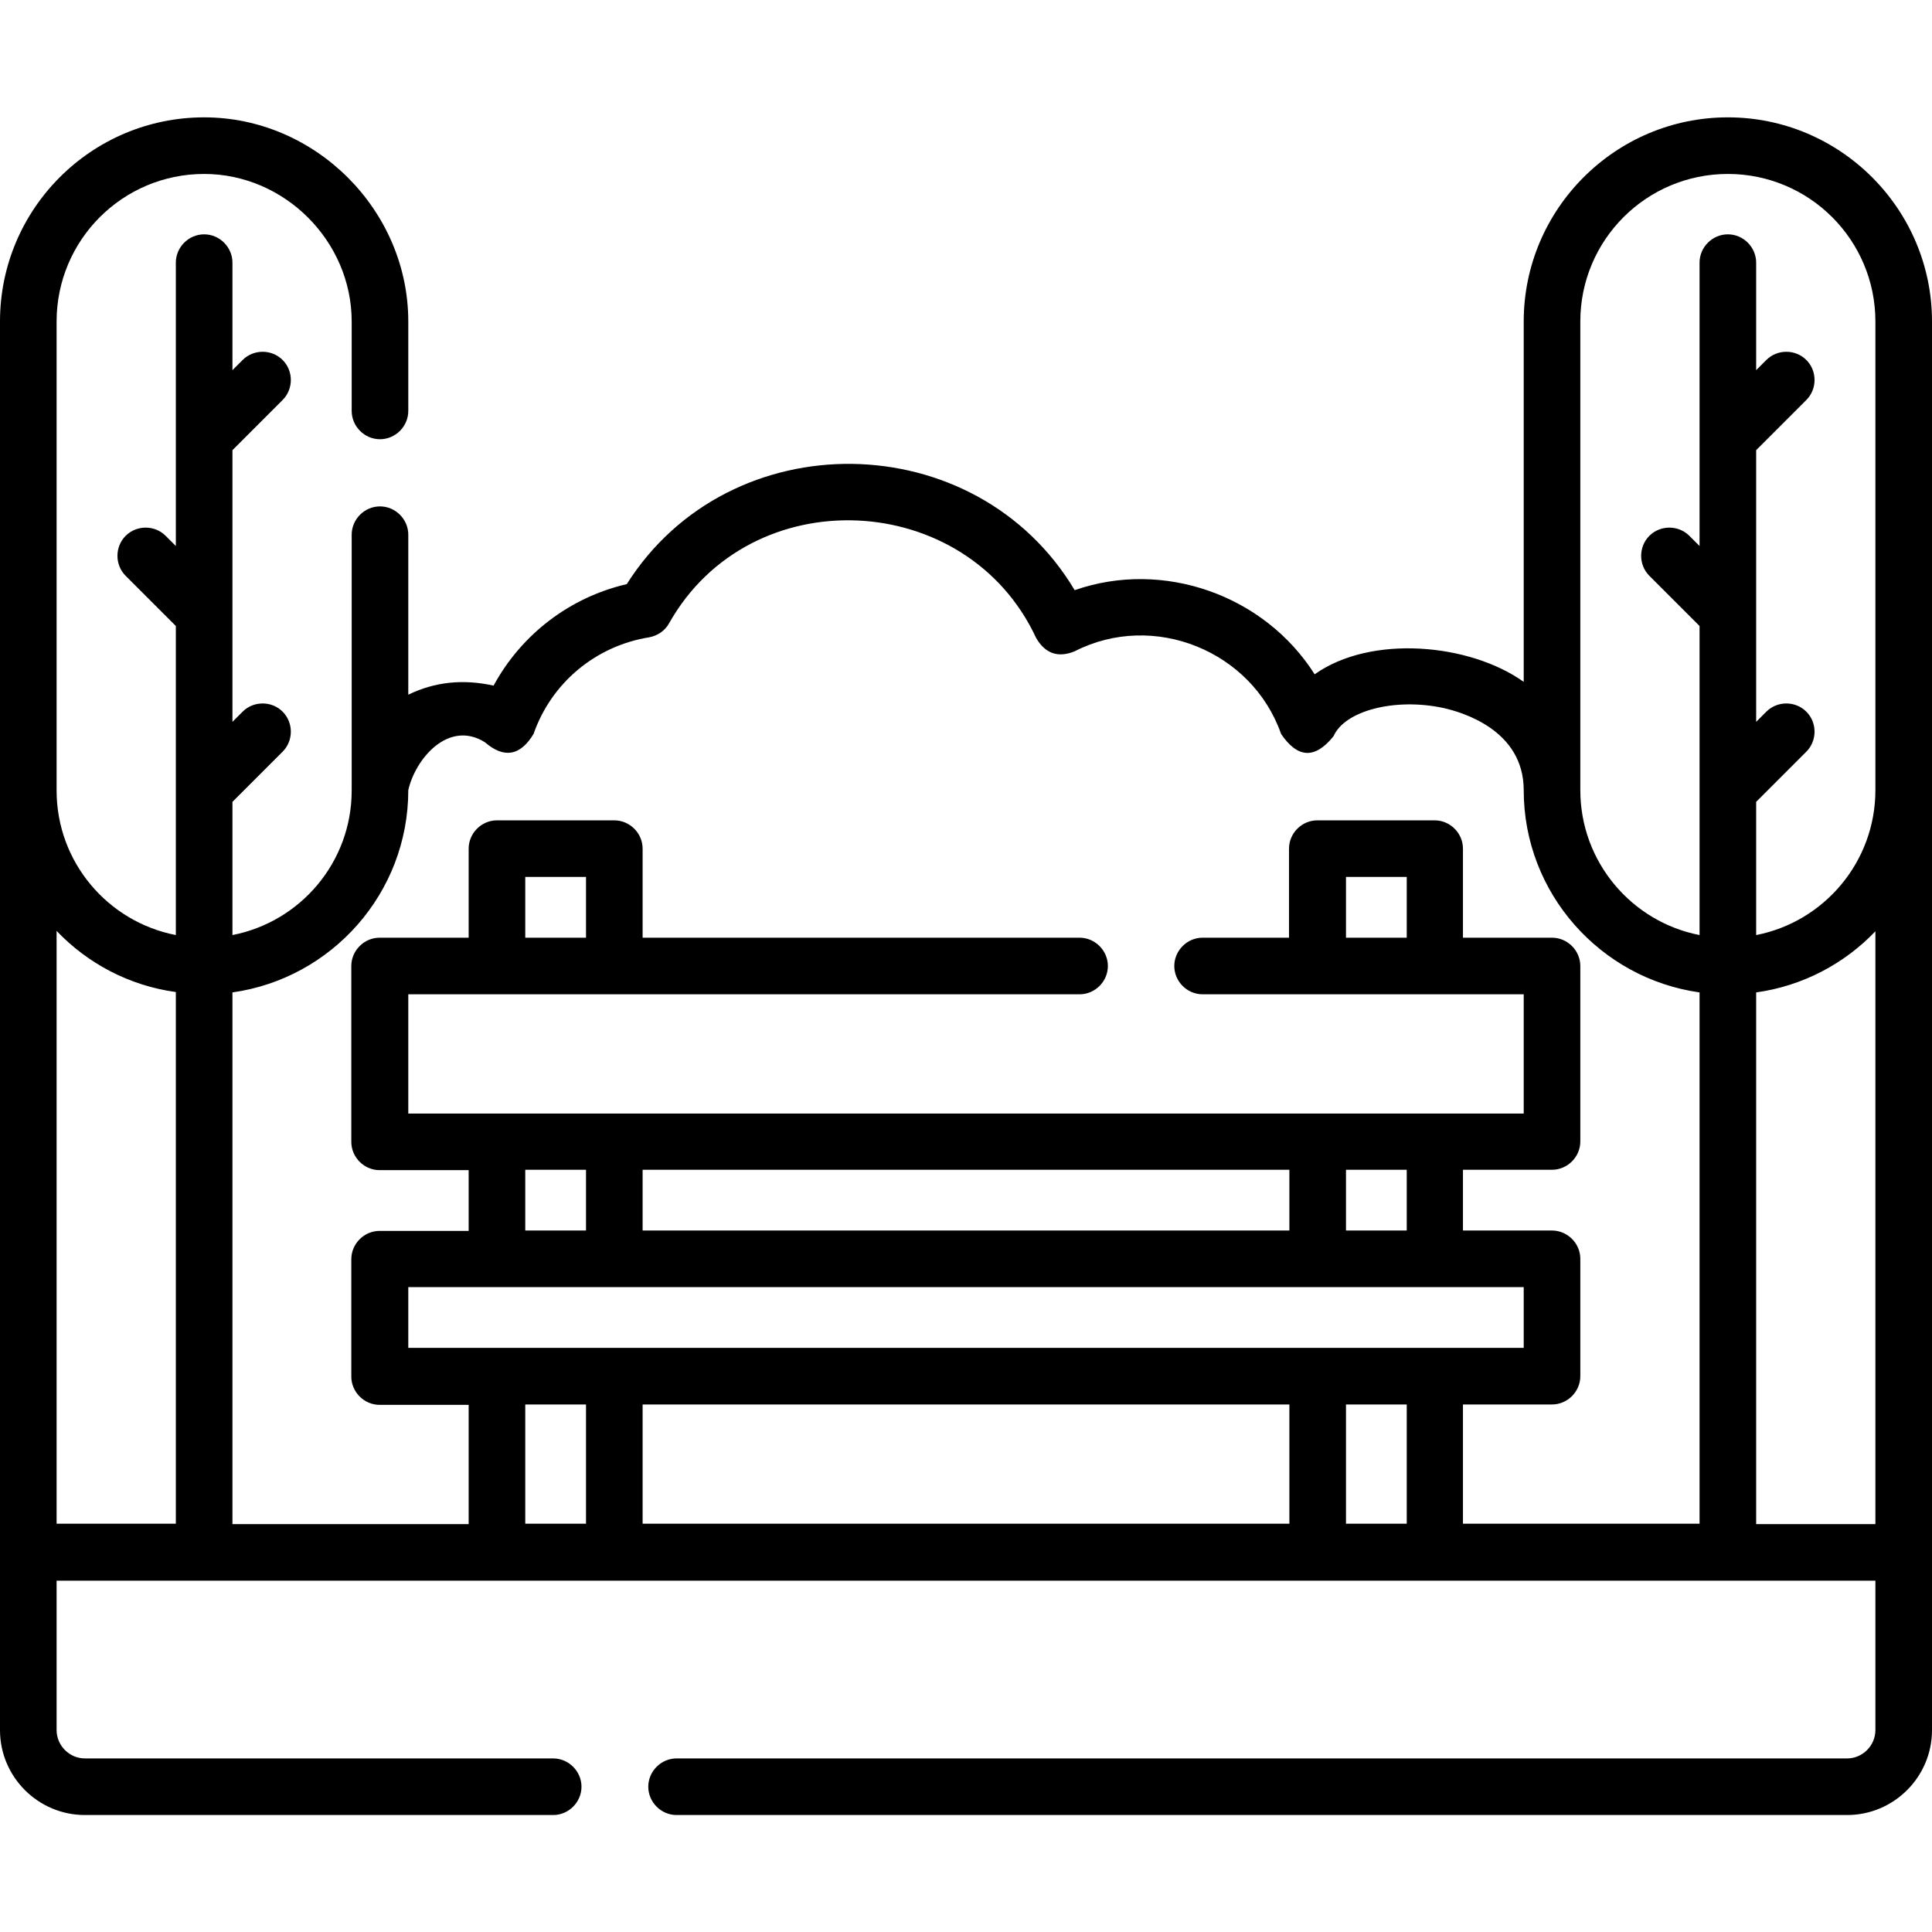 <svg id="Capa_1" enable-background="new 0 0 512 512" height="512" viewBox="0 0 512 512" width="512" xmlns="http://www.w3.org/2000/svg"><path d="m512 85.2c0-29.8-24.3-54.1-54.1-54.1s-54.1 24.3-54.1 54.1v95.5c-14.3-10.2-40.5-12.6-55.4-2-13.3-21-40.1-30.5-63.6-22.3-26.2-43.9-91.4-44.8-118.7-1.6-15.1 3.5-27.9 13.3-35.3 26.9-8.1-1.8-15.6-1-22.6 2.4v-42.4c0-4.1-3.4-7.5-7.5-7.5s-7.5 3.4-7.5 7.5v67.8c0 19-13.6 34.8-31.6 38.3v-35.3l13.3-13.3c2.9-2.9 2.9-7.7 0-10.6s-7.7-2.9-10.6 0l-2.7 2.7v-72l13.3-13.3c2.9-2.9 2.9-7.7 0-10.6s-7.7-2.9-10.6 0l-2.7 2.7v-28.5c0-4.1-3.4-7.5-7.5-7.5s-7.5 3.4-7.5 7.5v75.1l-2.7-2.7c-2.9-2.9-7.7-2.9-10.6 0s-2.9 7.7 0 10.6l13.3 13.3v81.9c-18-3.5-31.6-19.3-31.6-38.3v-.1-124.2c0-21.6 17.5-39.1 39.1-39.1 21.3 0 39.1 17.8 39.1 39.1v23.7c0 4.1 3.4 7.5 7.5 7.5s7.5-3.4 7.5-7.5v-23.7c0-29.5-24.6-54.1-54.1-54.1-29.8 0-54.1 24.2-54.1 54.1v373.3c0 12.4 10.1 22.5 22.5 22.5h124.1c4.1 0 7.5-3.4 7.5-7.5s-3.4-7.5-7.5-7.5h-124.1c-4.1 0-7.5-3.4-7.5-7.5v-39.6h482v39.6c0 4.1-3.4 7.5-7.5 7.5h-310.2c-4.1 0-7.5 3.4-7.5 7.5s3.4 7.5 7.5 7.5h310.2c12.4 0 22.5-10.1 22.5-22.5zm-465.4 318.6h-31.6v-157.1c8.2 8.6 19.2 14.5 31.6 16.2zm108.7 0h-16.1v-31.6h16.1zm186.4 0h-171.4v-31.6h171.4zm31.1 0h-16.1v-31.6h16.1zm-264.6-46.6v-16.1h295.6v16.1zm31-31.1v-16.1h16.1v16.1zm31.1 0v-16.1h171.4v16.1zm186.4 0v-16.1h16.1v16.1zm93.7 77.7h-62.7v-31.6h23.6c4.1 0 7.5-3.4 7.5-7.5v-31.1c0-4.1-3.4-7.5-7.5-7.5h-23.6v-16.1h23.6c4.1 0 7.5-3.4 7.5-7.5v-46.5c0-4.1-3.4-7.5-7.5-7.5h-23.6v-23.6c0-4.1-3.4-7.5-7.5-7.5h-31.1c-4.1 0-7.5 3.4-7.5 7.5v23.6h-22.9c-4.1 0-7.5 3.4-7.5 7.5s3.4 7.5 7.5 7.5h85.1v31.6h-295.6v-31.6h177.9c4.1 0 7.5-3.4 7.5-7.5s-3.4-7.5-7.5-7.5h-115.8v-23.6c0-4.1-3.4-7.5-7.5-7.5h-31.1c-4.1 0-7.5 3.4-7.5 7.5v23.6h-23.6c-4.1 0-7.5 3.4-7.5 7.5v46.6c0 4.1 3.4 7.5 7.5 7.5h23.6v16.1h-23.6c-4.1 0-7.5 3.4-7.5 7.5v31.1c0 4.1 3.4 7.5 7.5 7.5h23.6v31.6h-62.6v-140.9c26.3-3.7 46.6-26.3 46.6-53.6 1.9-8.4 10.7-18.7 20.3-12.7 5.1 4.4 9.4 3.6 12.9-2.2 4.7-13.5 16.4-23.3 30.6-25.6 2.2-.4 4.2-1.7 5.3-3.7 21.6-38.4 79-35.6 97.3 3.9 2.4 4.1 5.8 5.3 10.2 3.5 20.9-10.7 47-.1 54.7 21.9 4.4 6.5 9 6.7 13.9.6 3-6.8 16.3-10.2 29-7.5 5 1.1 21.4 5.8 21.4 21.8 0 27.3 20.3 49.9 46.6 53.6zm-77.6-171.4v16.1h-16.1v-16.1zm-233.6 16.1v-16.1h16.1v16.1zm318.7-186.4c-4.1 0-7.5 3.4-7.5 7.5v75.1l-2.7-2.7c-2.9-2.9-7.7-2.9-10.6 0s-2.9 7.7 0 10.6l13.3 13.3v43.5 38.4c-18-3.5-31.6-19.4-31.6-38.4v-124.2c0-21.6 17.5-39.1 39.1-39.1s39.1 17.5 39.1 39.1v124.2c0 19-13.6 34.9-31.6 38.4v-35.3l13.3-13.3c2.9-2.9 2.9-7.7 0-10.6s-7.7-2.9-10.6 0l-2.7 2.7v-72l13.3-13.3c2.9-2.9 2.9-7.7 0-10.6s-7.7-2.9-10.6 0l-2.7 2.7v-28.5c0-4.1-3.4-7.5-7.5-7.5zm7.5 200.9c12.3-1.7 23.4-7.6 31.6-16.2v157.1h-31.6z"/></svg>